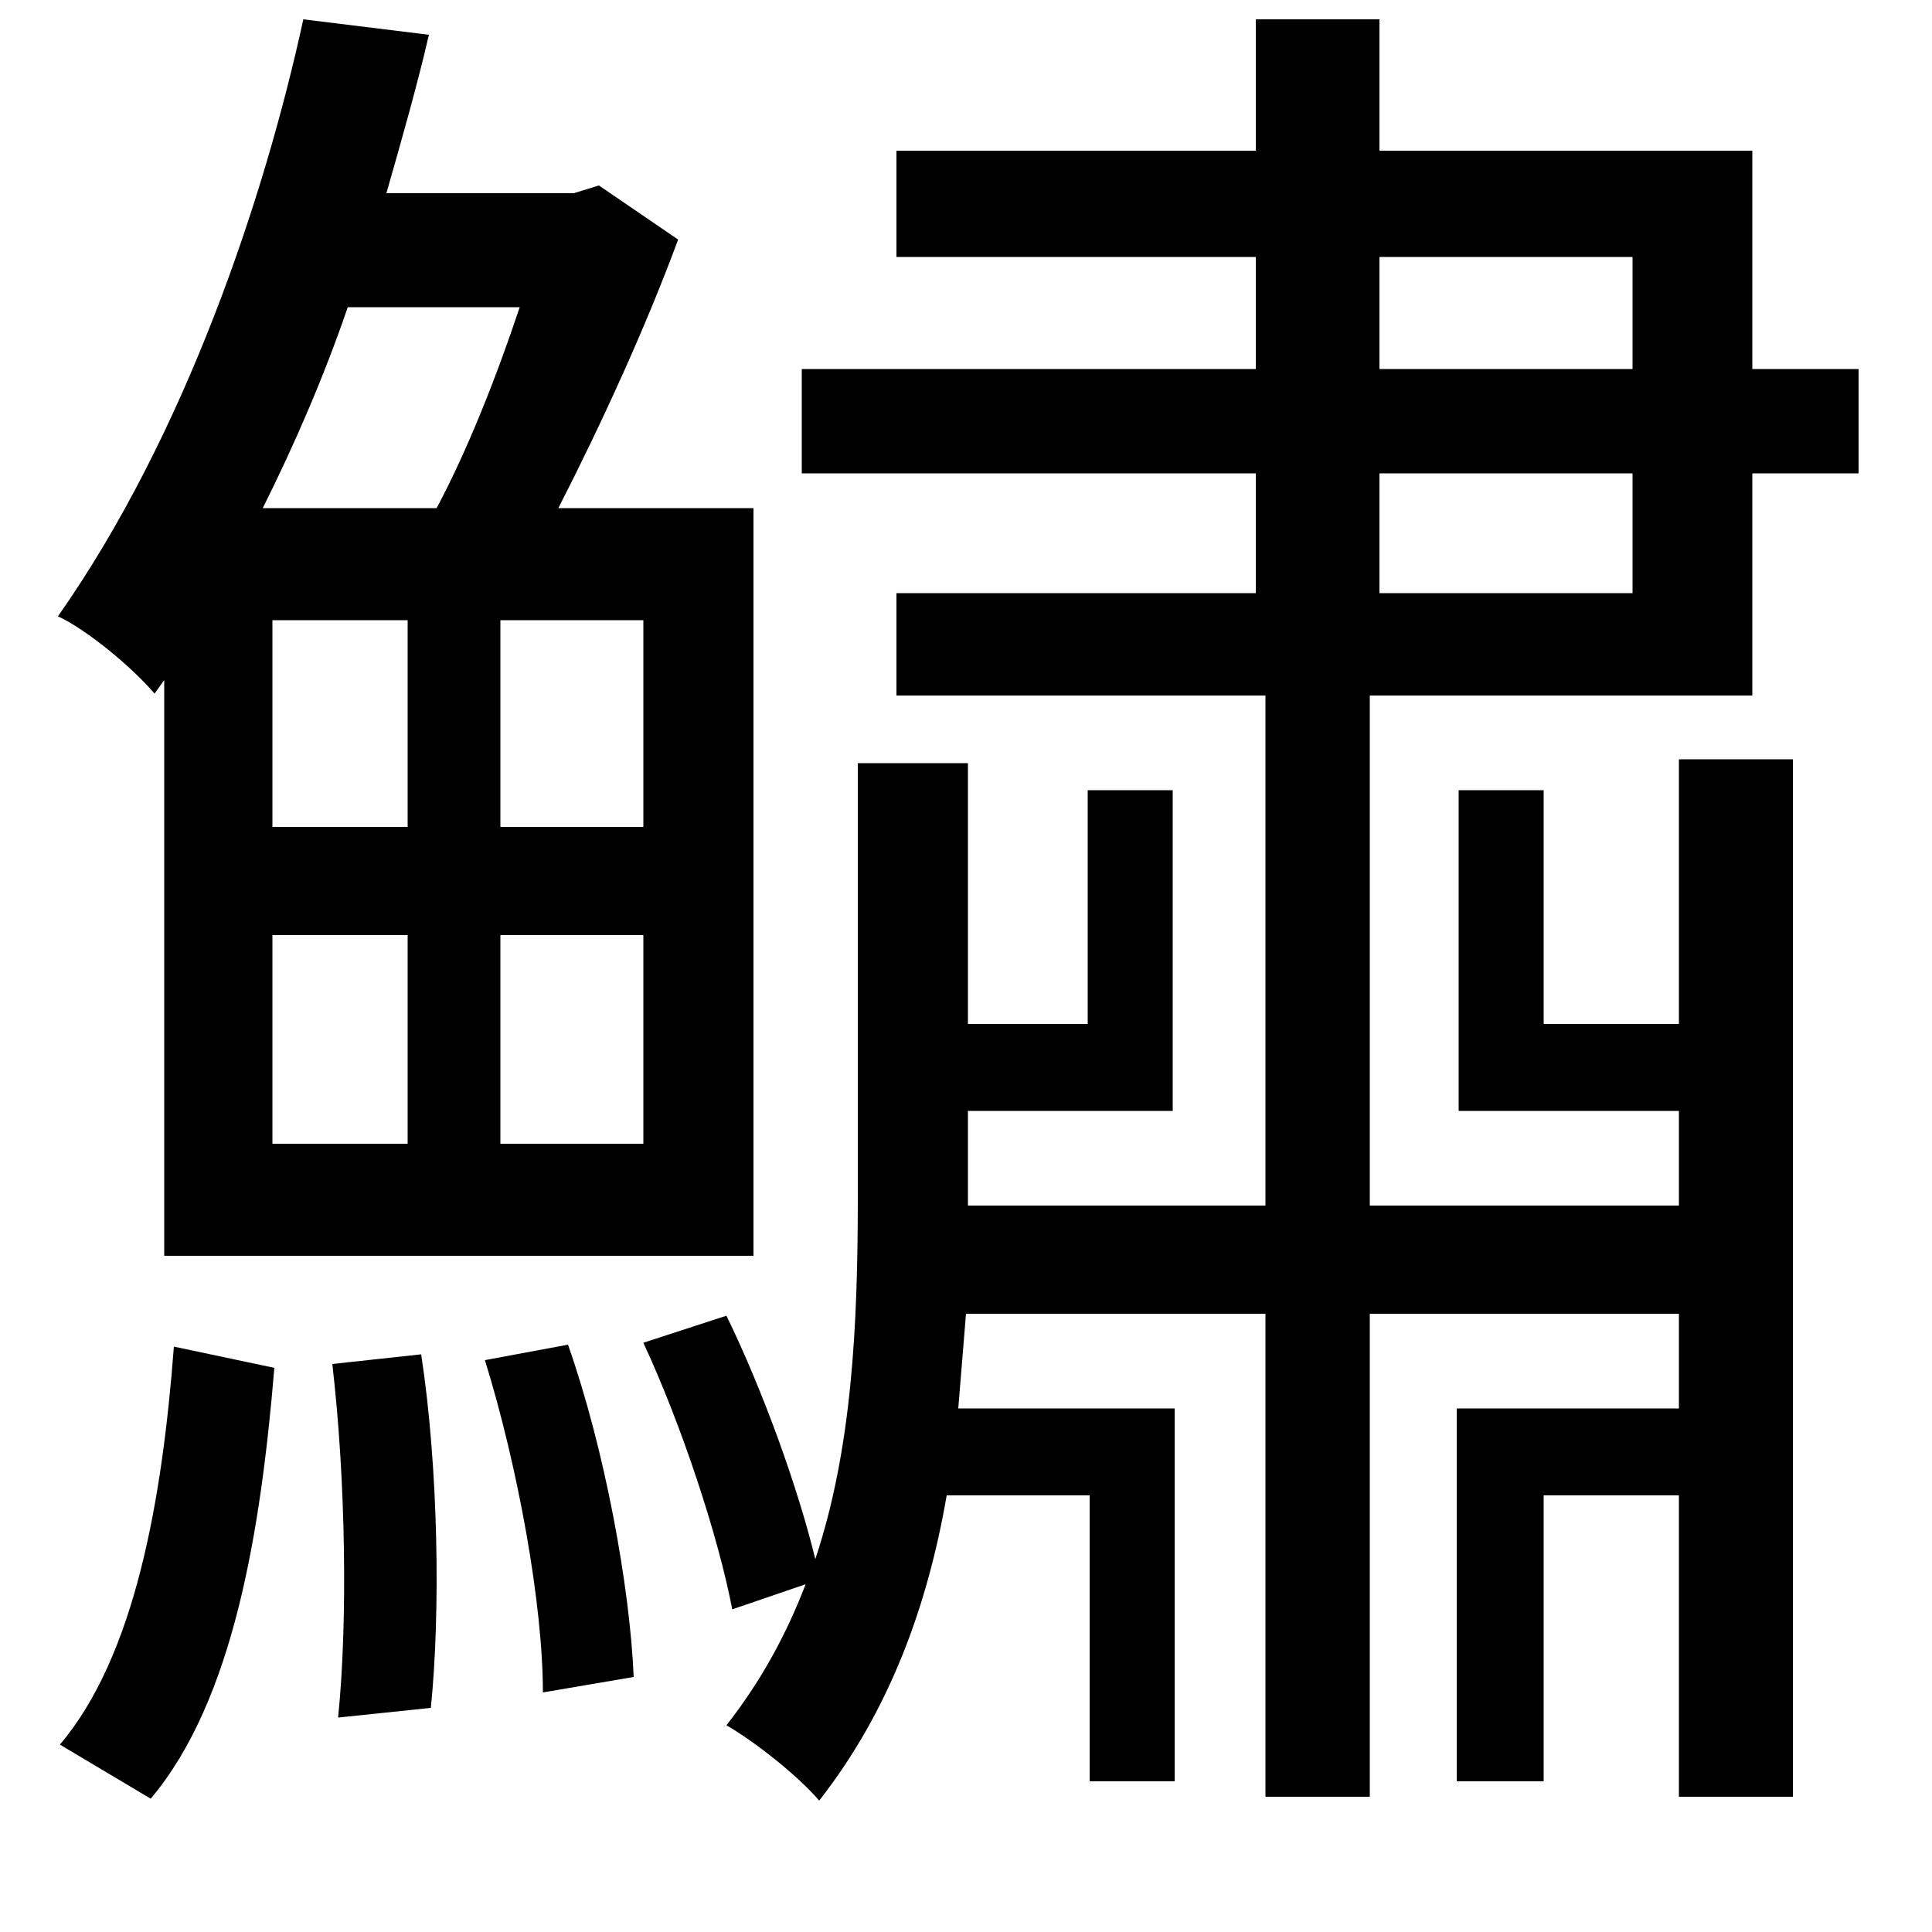 <svg xmlns="http://www.w3.org/2000/svg"
    viewBox="0 0 1000 1000">
  <!--
© 2014-2021 Adobe (http://www.adobe.com/).
Noto is a trademark of Google Inc.
This Font Software is licensed under the SIL Open Font License, Version 1.1. This Font Software is distributed on an "AS IS" BASIS, WITHOUT WARRANTIES OR CONDITIONS OF ANY KIND, either express or implied. See the SIL Open Font License for the specific language, permissions and limitations governing your use of this Font Software.
http://scripts.sil.org/OFL
  -->
<path d="M251 704C268 759 281 830 281 876L328 868C326 821 313 750 294 696ZM172 706C179 766 180 840 175 889L223 884C228 835 227 760 218 701ZM90 697C84 776 70 857 31 903L78 931C121 880 135 792 142 708ZM269 159C257 195 242 233 226 263L136 263C153 229 168 194 180 159ZM157 10C137 102 96 225 30 319 45 326 68 345 80 359L85 352 85 650 390 650 390 263 289 263C311 220 334 170 351 124L310 96 297 100 200 100C208 72 216 44 222 18ZM141 484L211 484 211 592 141 592ZM259 484L333 484 333 592 259 592ZM141 321L211 321 211 428 141 428ZM259 321L333 321 333 428 259 428ZM650 10L650 78 464 78 464 133 650 133 650 191 415 191 415 245 650 245 650 307 464 307 464 360 655 360 655 624 501 624 501 620 501 575 607 575 607 409 563 409 563 530 501 530 501 395 444 395 444 620C444 686 441 750 422 807 413 770 395 720 376 681L333 695C353 738 372 796 379 833L417 820C407 846 394 870 376 893 390 901 413 919 424 932 460 886 480 832 490 774L564 774 564 922 608 922 608 729 496 729 500 680 655 680 655 930 709 930 709 680 869 680 869 729 754 729 754 922 799 922 799 774 869 774 869 930 928 930 928 393 869 393 869 530 799 530 799 409 755 409 755 575 869 575 869 624 709 624 709 360 907 360 907 245 962 245 962 191 907 191 907 78 714 78 714 10ZM845 245L845 307 714 307 714 245ZM845 191L714 191 714 133 845 133Z"/>
</svg>